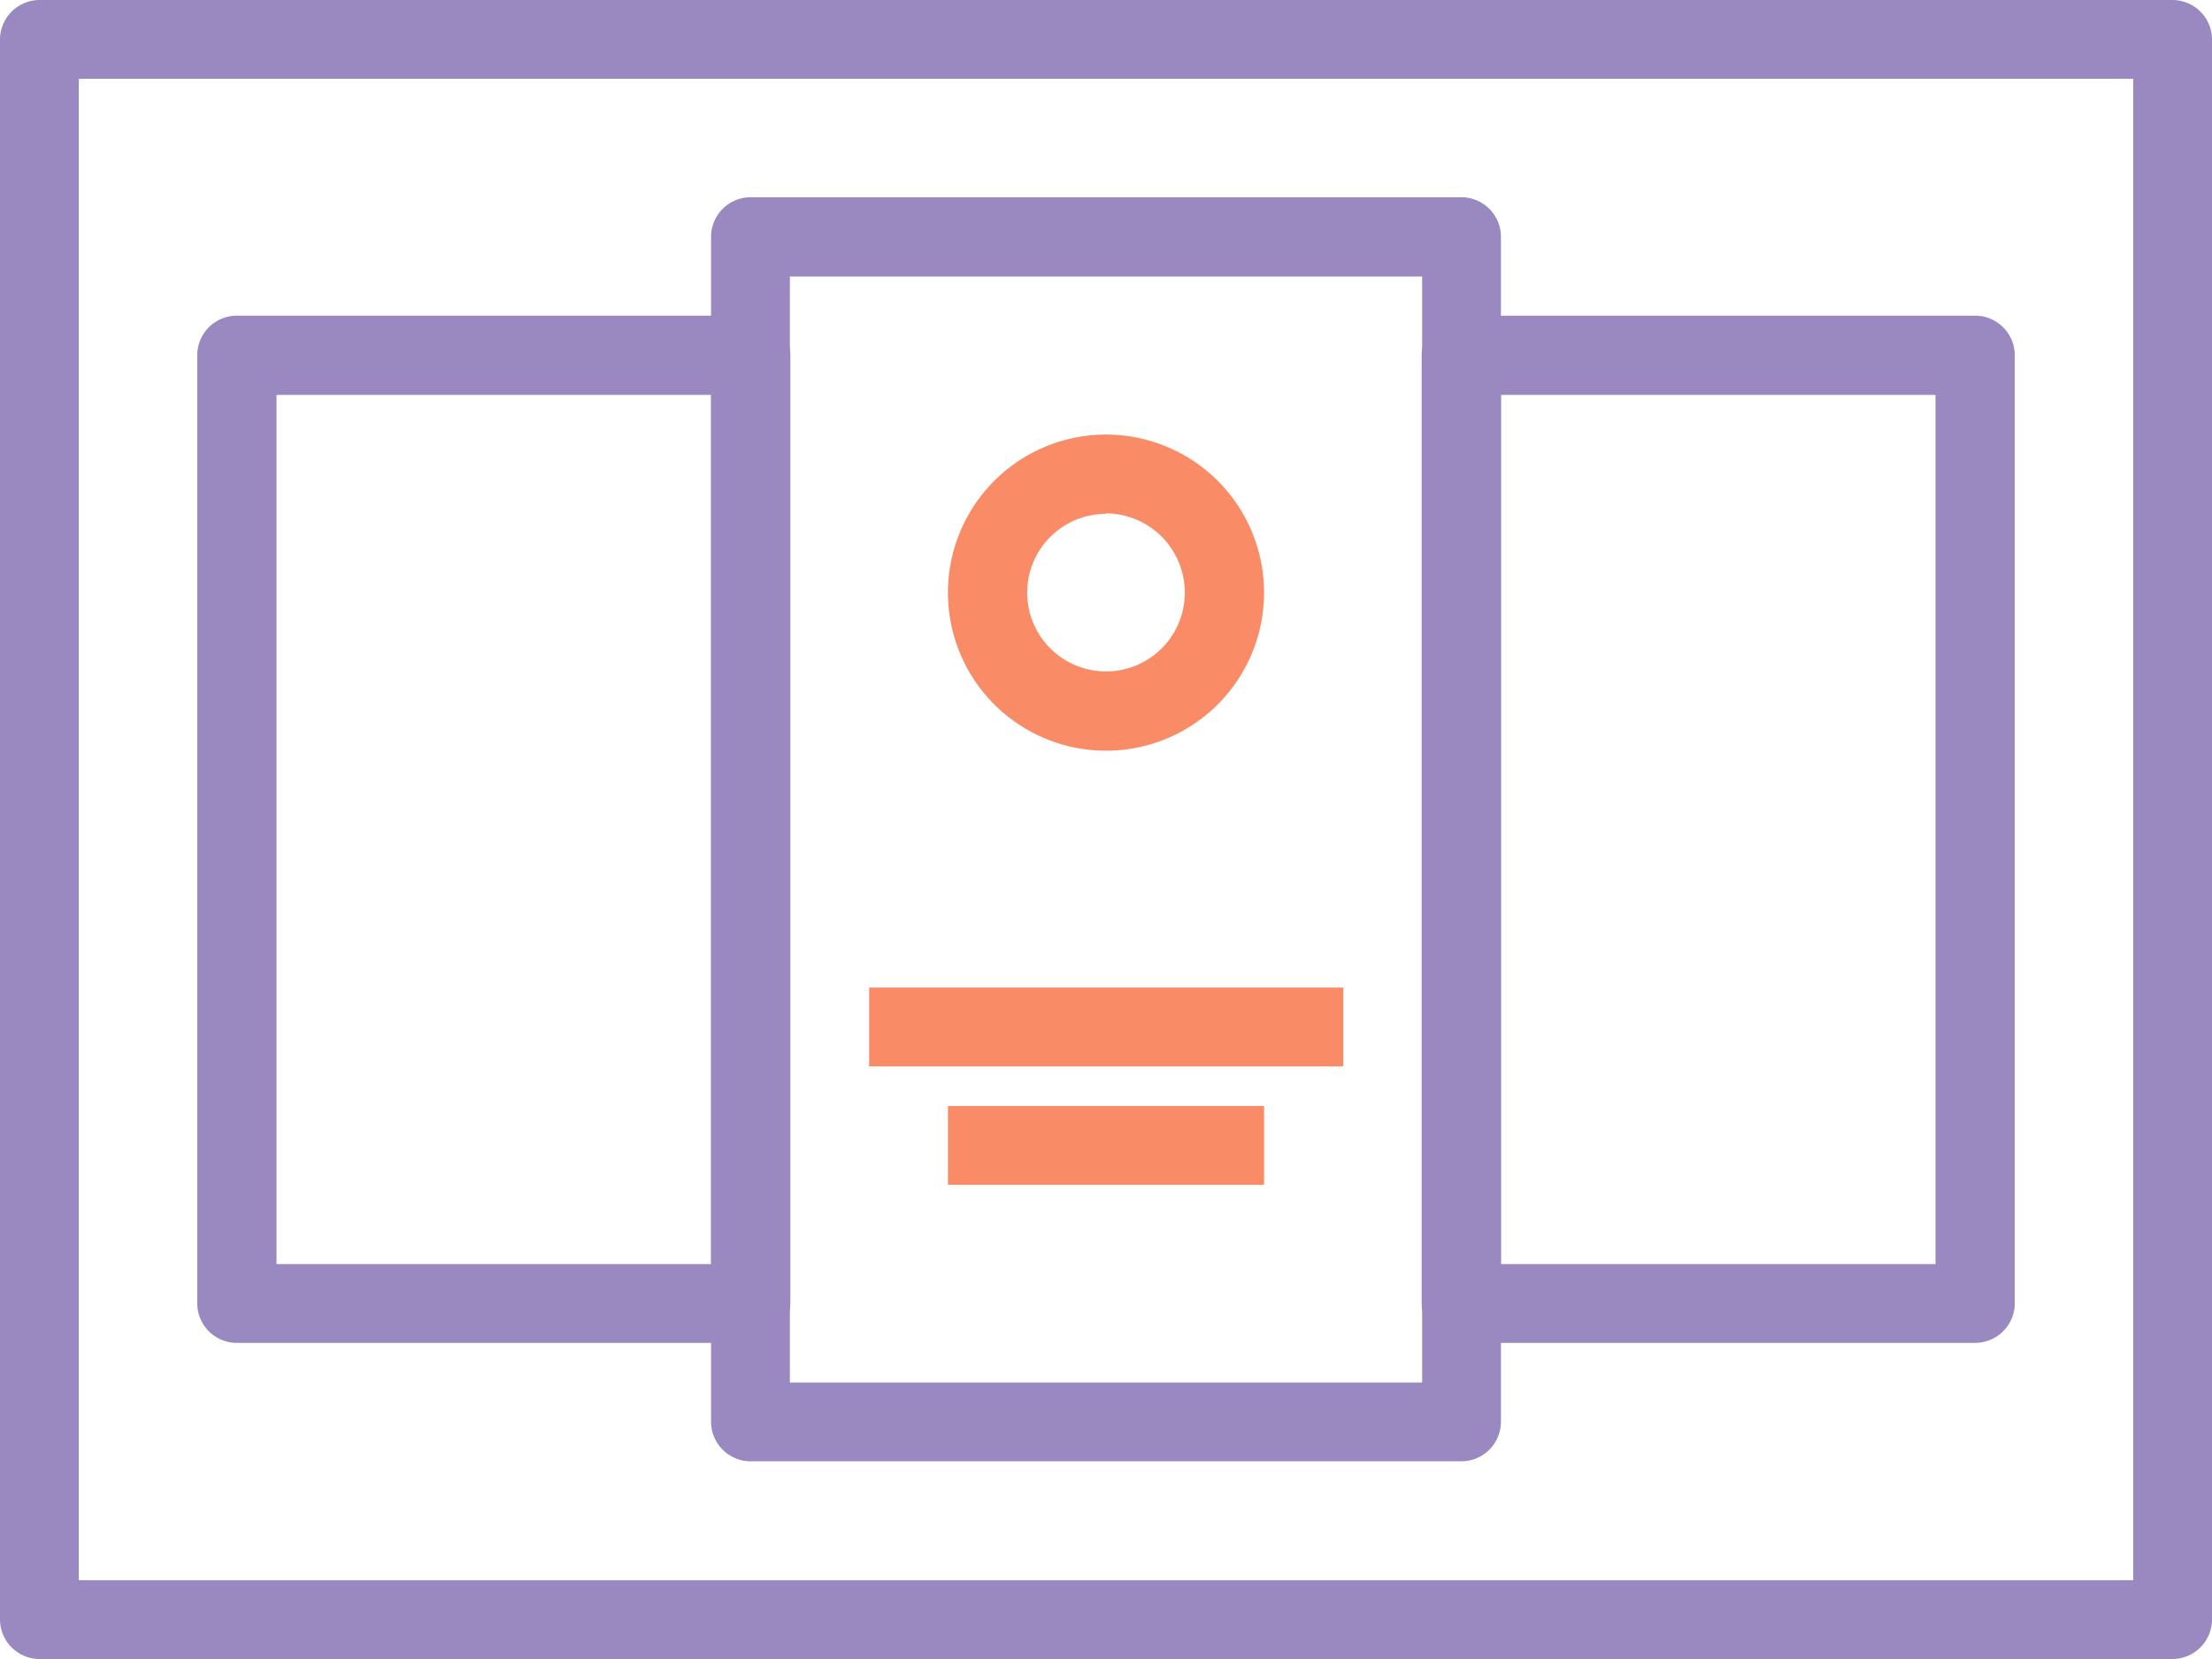 <svg xmlns="http://www.w3.org/2000/svg" viewBox="0 0 48 36"><defs><style>.cls-1{fill:#9a88c0;}.cls-2{fill:#f98c67;}</style></defs><title>program</title><g id="Layer_2" data-name="Layer 2"><g id="Layer_1-2" data-name="Layer 1"><path class="cls-1" d="M47.14,36H.86A.86.86,0,0,1,0,35.14V.86A.86.86,0,0,1,.86,0H47.14A.86.86,0,0,1,48,.86V35.14A.86.86,0,0,1,47.14,36ZM1.71,34.29H46.29V1.71H1.71Z"/><path class="cls-1" d="M31.71,31.71H16.29a.86.86,0,0,1-.86-.86V5.14a.86.86,0,0,1,.86-.86H31.71a.86.86,0,0,1,.86.86V30.86A.86.86,0,0,1,31.71,31.71ZM17.14,30H30.86V6H17.14Z"/><path class="cls-1" d="M42.86,29.14H31.71a.86.86,0,0,1-.86-.86V7.71a.86.86,0,0,1,.86-.86H42.86a.86.86,0,0,1,.86.86V28.29A.86.86,0,0,1,42.86,29.14ZM32.57,27.43H42V8.57H32.57Z"/><path class="cls-1" d="M16.29,29.14H5.14a.86.86,0,0,1-.86-.86V7.71a.86.86,0,0,1,.86-.86H16.29a.86.86,0,0,1,.86.86V28.29A.86.86,0,0,1,16.29,29.14ZM6,27.43h9.43V8.57H6Z"/><path class="cls-2" d="M24,16.29a3.43,3.43,0,1,1,3.43-3.43A3.43,3.43,0,0,1,24,16.29Zm0-5.14a1.71,1.71,0,1,0,1.71,1.71A1.72,1.72,0,0,0,24,11.14Z"/><rect class="cls-2" x="18.86" y="21.43" width="10.29" height="1.71"/><rect class="cls-2" x="20.57" y="24" width="6.86" height="1.71"/></g></g></svg>
